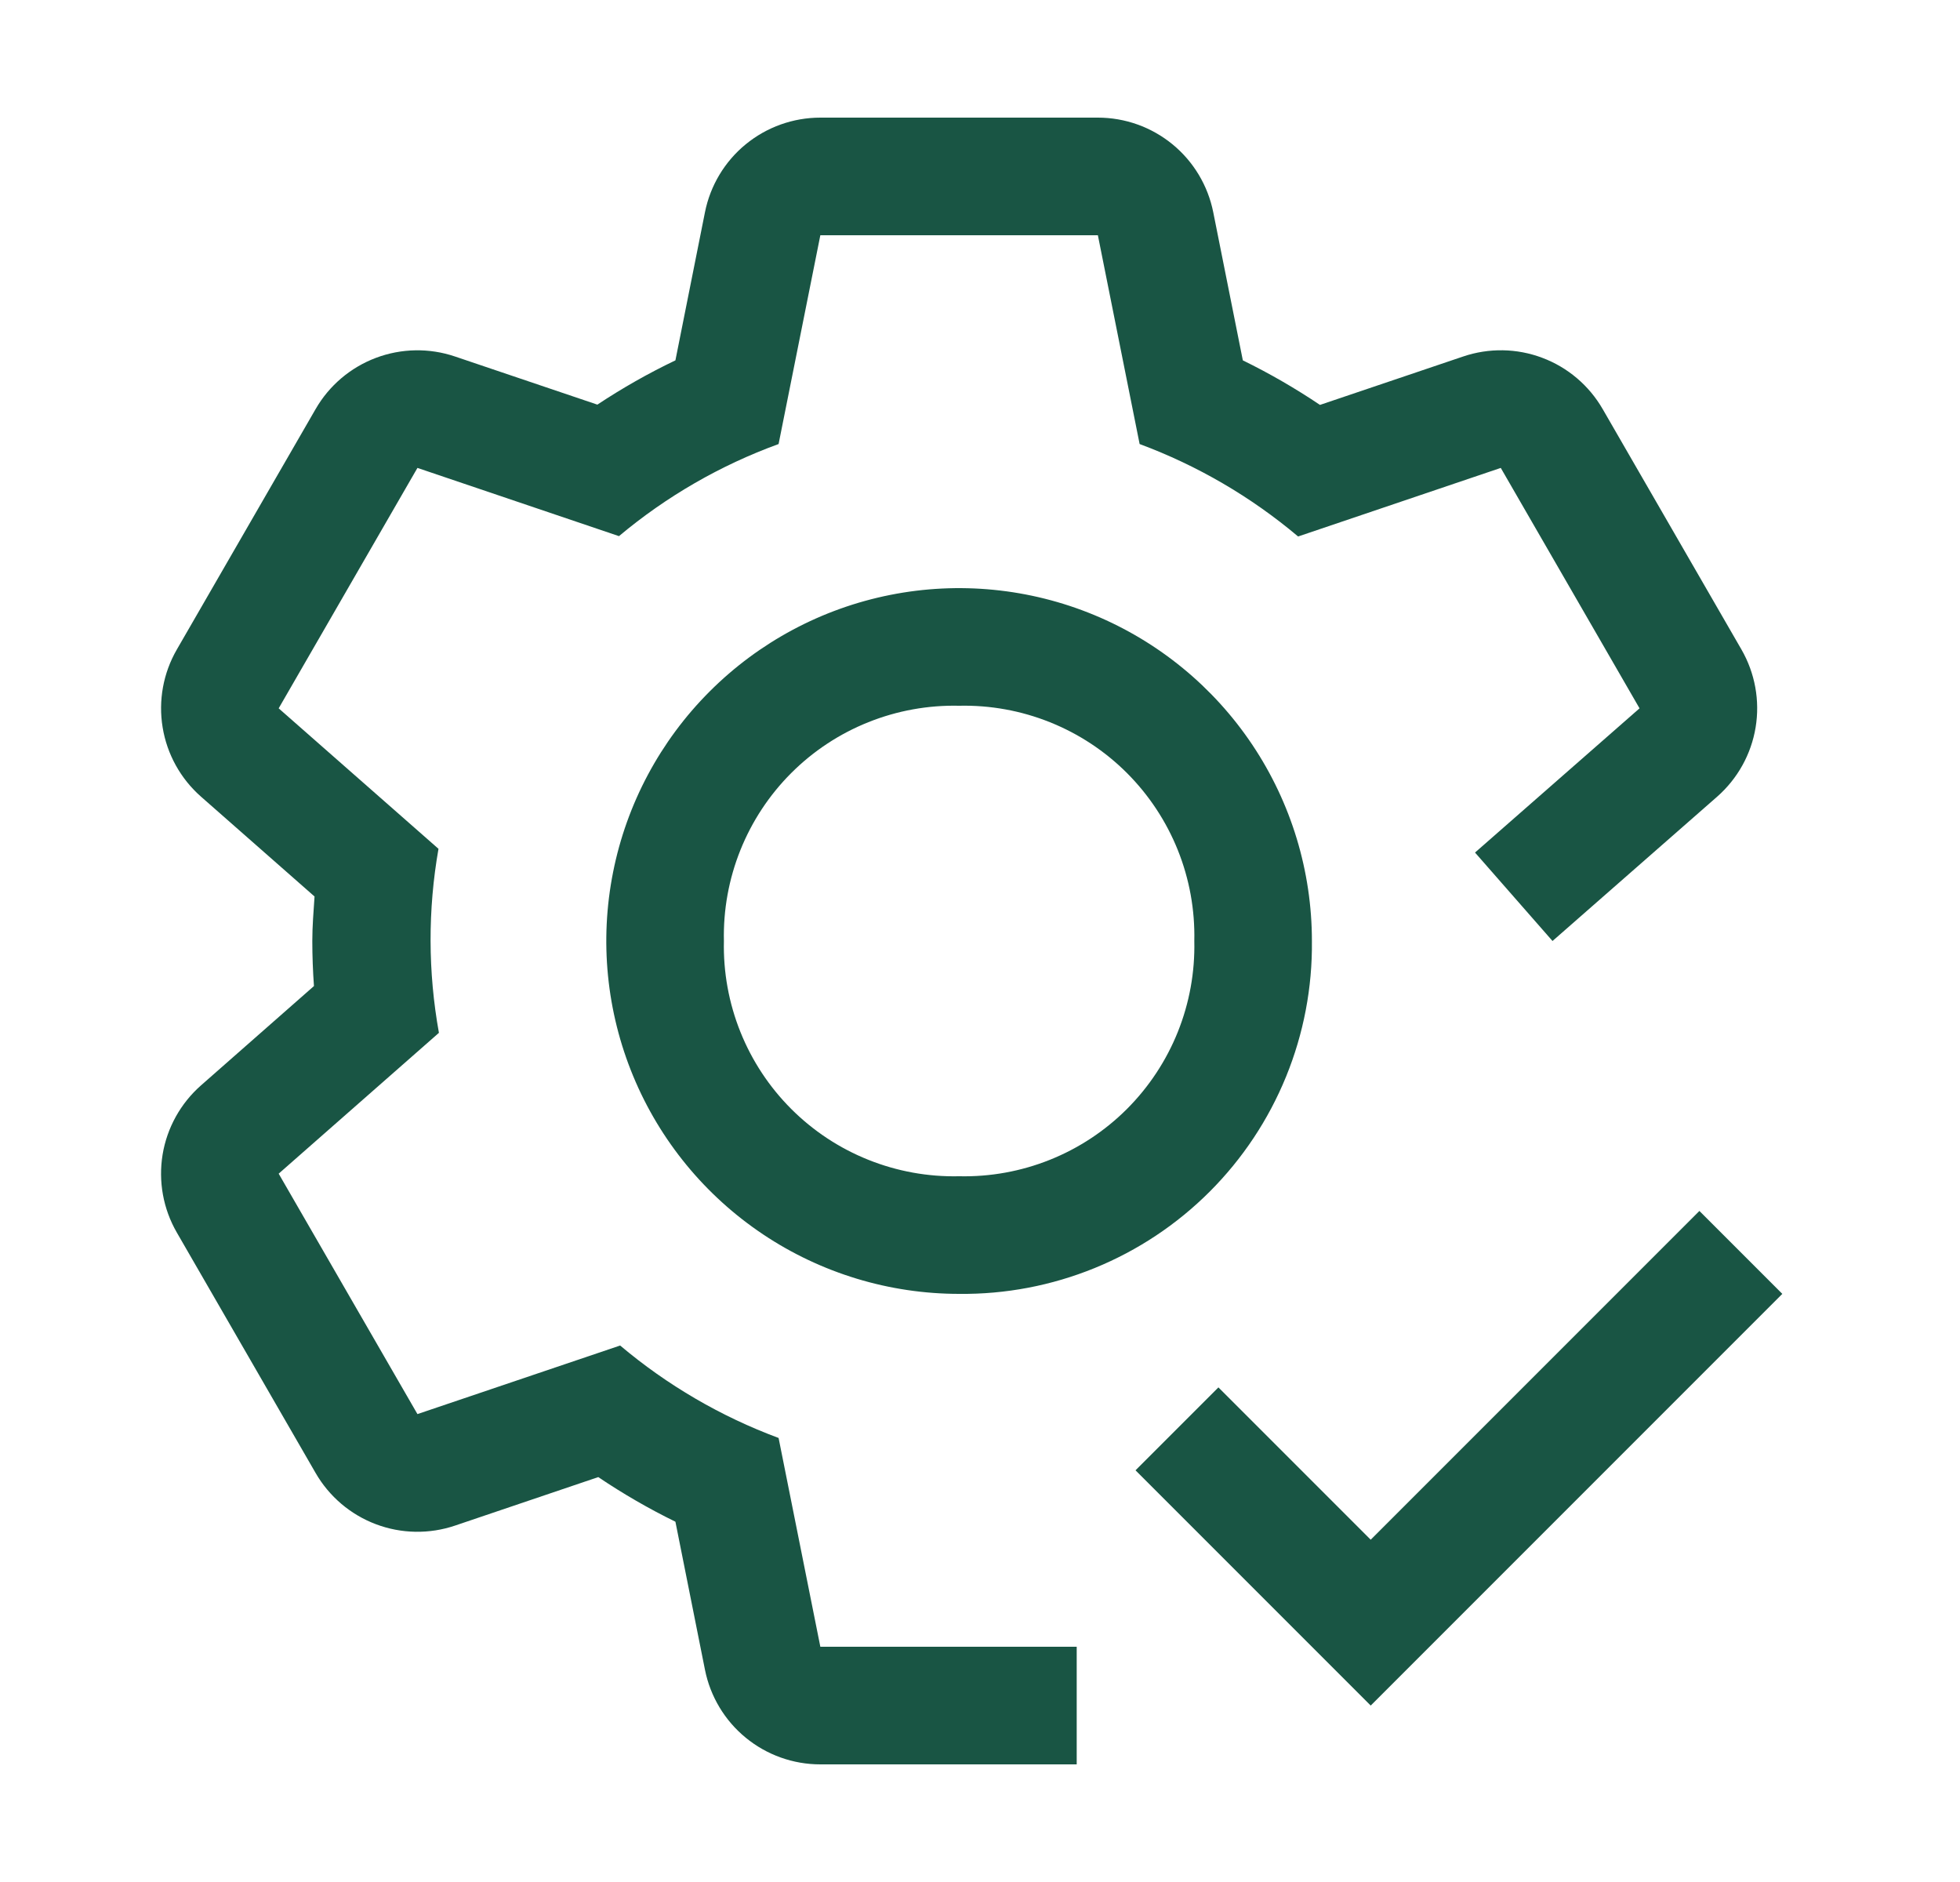 <svg width="50" height="48" viewBox="0 0 50 48" fill="none" xmlns="http://www.w3.org/2000/svg" xmlns:xlink="http://www.w3.org/1999/xlink">
<path d="M24.467,33C22.687,33 20.947,32.472 19.467,31.483C17.987,30.494 16.833,29.089 16.152,27.444C15.471,25.8 15.292,23.99 15.64,22.244C15.987,20.498 16.844,18.895 18.103,17.636C19.362,16.377 20.965,15.52 22.711,15.173C24.457,14.826 26.266,15.004 27.911,15.685C29.555,16.366 30.961,17.52 31.95,19C32.939,20.48 33.467,22.22 33.467,24C33.48,25.185 33.256,26.362 32.808,27.459C32.36,28.557 31.698,29.554 30.859,30.393C30.021,31.231 29.024,31.893 27.926,32.341C26.828,32.789 25.652,33.013 24.467,33L24.467,33ZM24.467,18C23.674,17.982 22.886,18.125 22.15,18.42C21.413,18.715 20.745,19.156 20.184,19.717C19.623,20.278 19.182,20.947 18.887,21.683C18.592,22.419 18.449,23.207 18.467,24C18.449,24.793 18.592,25.581 18.887,26.317C19.182,27.053 19.623,27.722 20.184,28.283C20.745,28.844 21.413,29.285 22.15,29.58C22.886,29.875 23.674,30.018 24.467,30C25.26,30.018 26.048,29.875 26.784,29.58C27.52,29.285 28.189,28.844 28.75,28.283C29.31,27.722 29.752,27.053 30.047,26.317C30.342,25.581 30.485,24.793 30.467,24C30.485,23.207 30.342,22.419 30.047,21.683C29.752,20.947 29.31,20.278 28.75,19.717C28.189,19.156 27.52,18.715 26.784,18.42C26.048,18.125 25.26,17.982 24.467,18L24.467,18Z" fill="#195544"/>
<path d="M44.425,16.566L40.885,10.434C40.538,9.833 39.994,9.37 39.344,9.126C38.695,8.881 37.981,8.87 37.324,9.093L33.673,10.327C33.043,9.904 32.386,9.524 31.705,9.191L30.95,5.412C30.814,4.732 30.446,4.119 29.91,3.68C29.373,3.24 28.701,3 28.007,3L20.927,3C20.233,3 19.561,3.24 19.024,3.68C18.488,4.119 18.12,4.732 17.984,5.412L17.23,9.191C16.541,9.52 15.876,9.898 15.239,10.32L11.609,9.093C10.952,8.87 10.239,8.883 9.59,9.127C8.941,9.372 8.397,9.833 8.051,10.434L4.511,16.566C4.164,17.166 4.036,17.868 4.149,18.553C4.261,19.237 4.607,19.861 5.128,20.319L8.024,22.865C7.999,23.243 7.967,23.618 7.967,24C7.967,24.387 7.982,24.77 8.009,25.149L5.129,27.681C4.608,28.139 4.261,28.763 4.148,29.447C4.036,30.131 4.163,30.833 4.51,31.434L8.05,37.566C8.396,38.167 8.94,38.63 9.59,38.875C10.239,39.12 10.953,39.132 11.611,38.909L15.262,37.673C15.891,38.097 16.548,38.477 17.23,38.811L17.984,42.588C18.12,43.268 18.488,43.881 19.024,44.32C19.561,44.76 20.233,45 20.927,45L27.467,45L27.467,42L20.927,42L19.862,36.675C18.389,36.128 17.021,35.33 15.82,34.317L10.649,36.066L7.109,29.934L11.197,26.342C10.917,24.79 10.913,23.202 11.186,21.649L7.109,18.066L10.649,11.934L15.79,13.674C17,12.66 18.378,11.865 19.862,11.325L20.927,6L28.007,6L29.072,11.325C30.545,11.872 31.913,12.67 33.115,13.683L38.285,11.934L41.825,18.066L37.628,21.744L39.605,24L43.805,20.319C44.326,19.861 44.673,19.237 44.786,18.553C44.899,17.869 44.771,17.167 44.425,16.566L44.425,16.566Z" fill="#195544"/>
<path d="M34.967,39.27L31.082,35.385L28.967,37.5L34.967,43.5L45.467,33L43.352,30.885L34.967,39.27Z" fill="#195544"/>
</svg>
